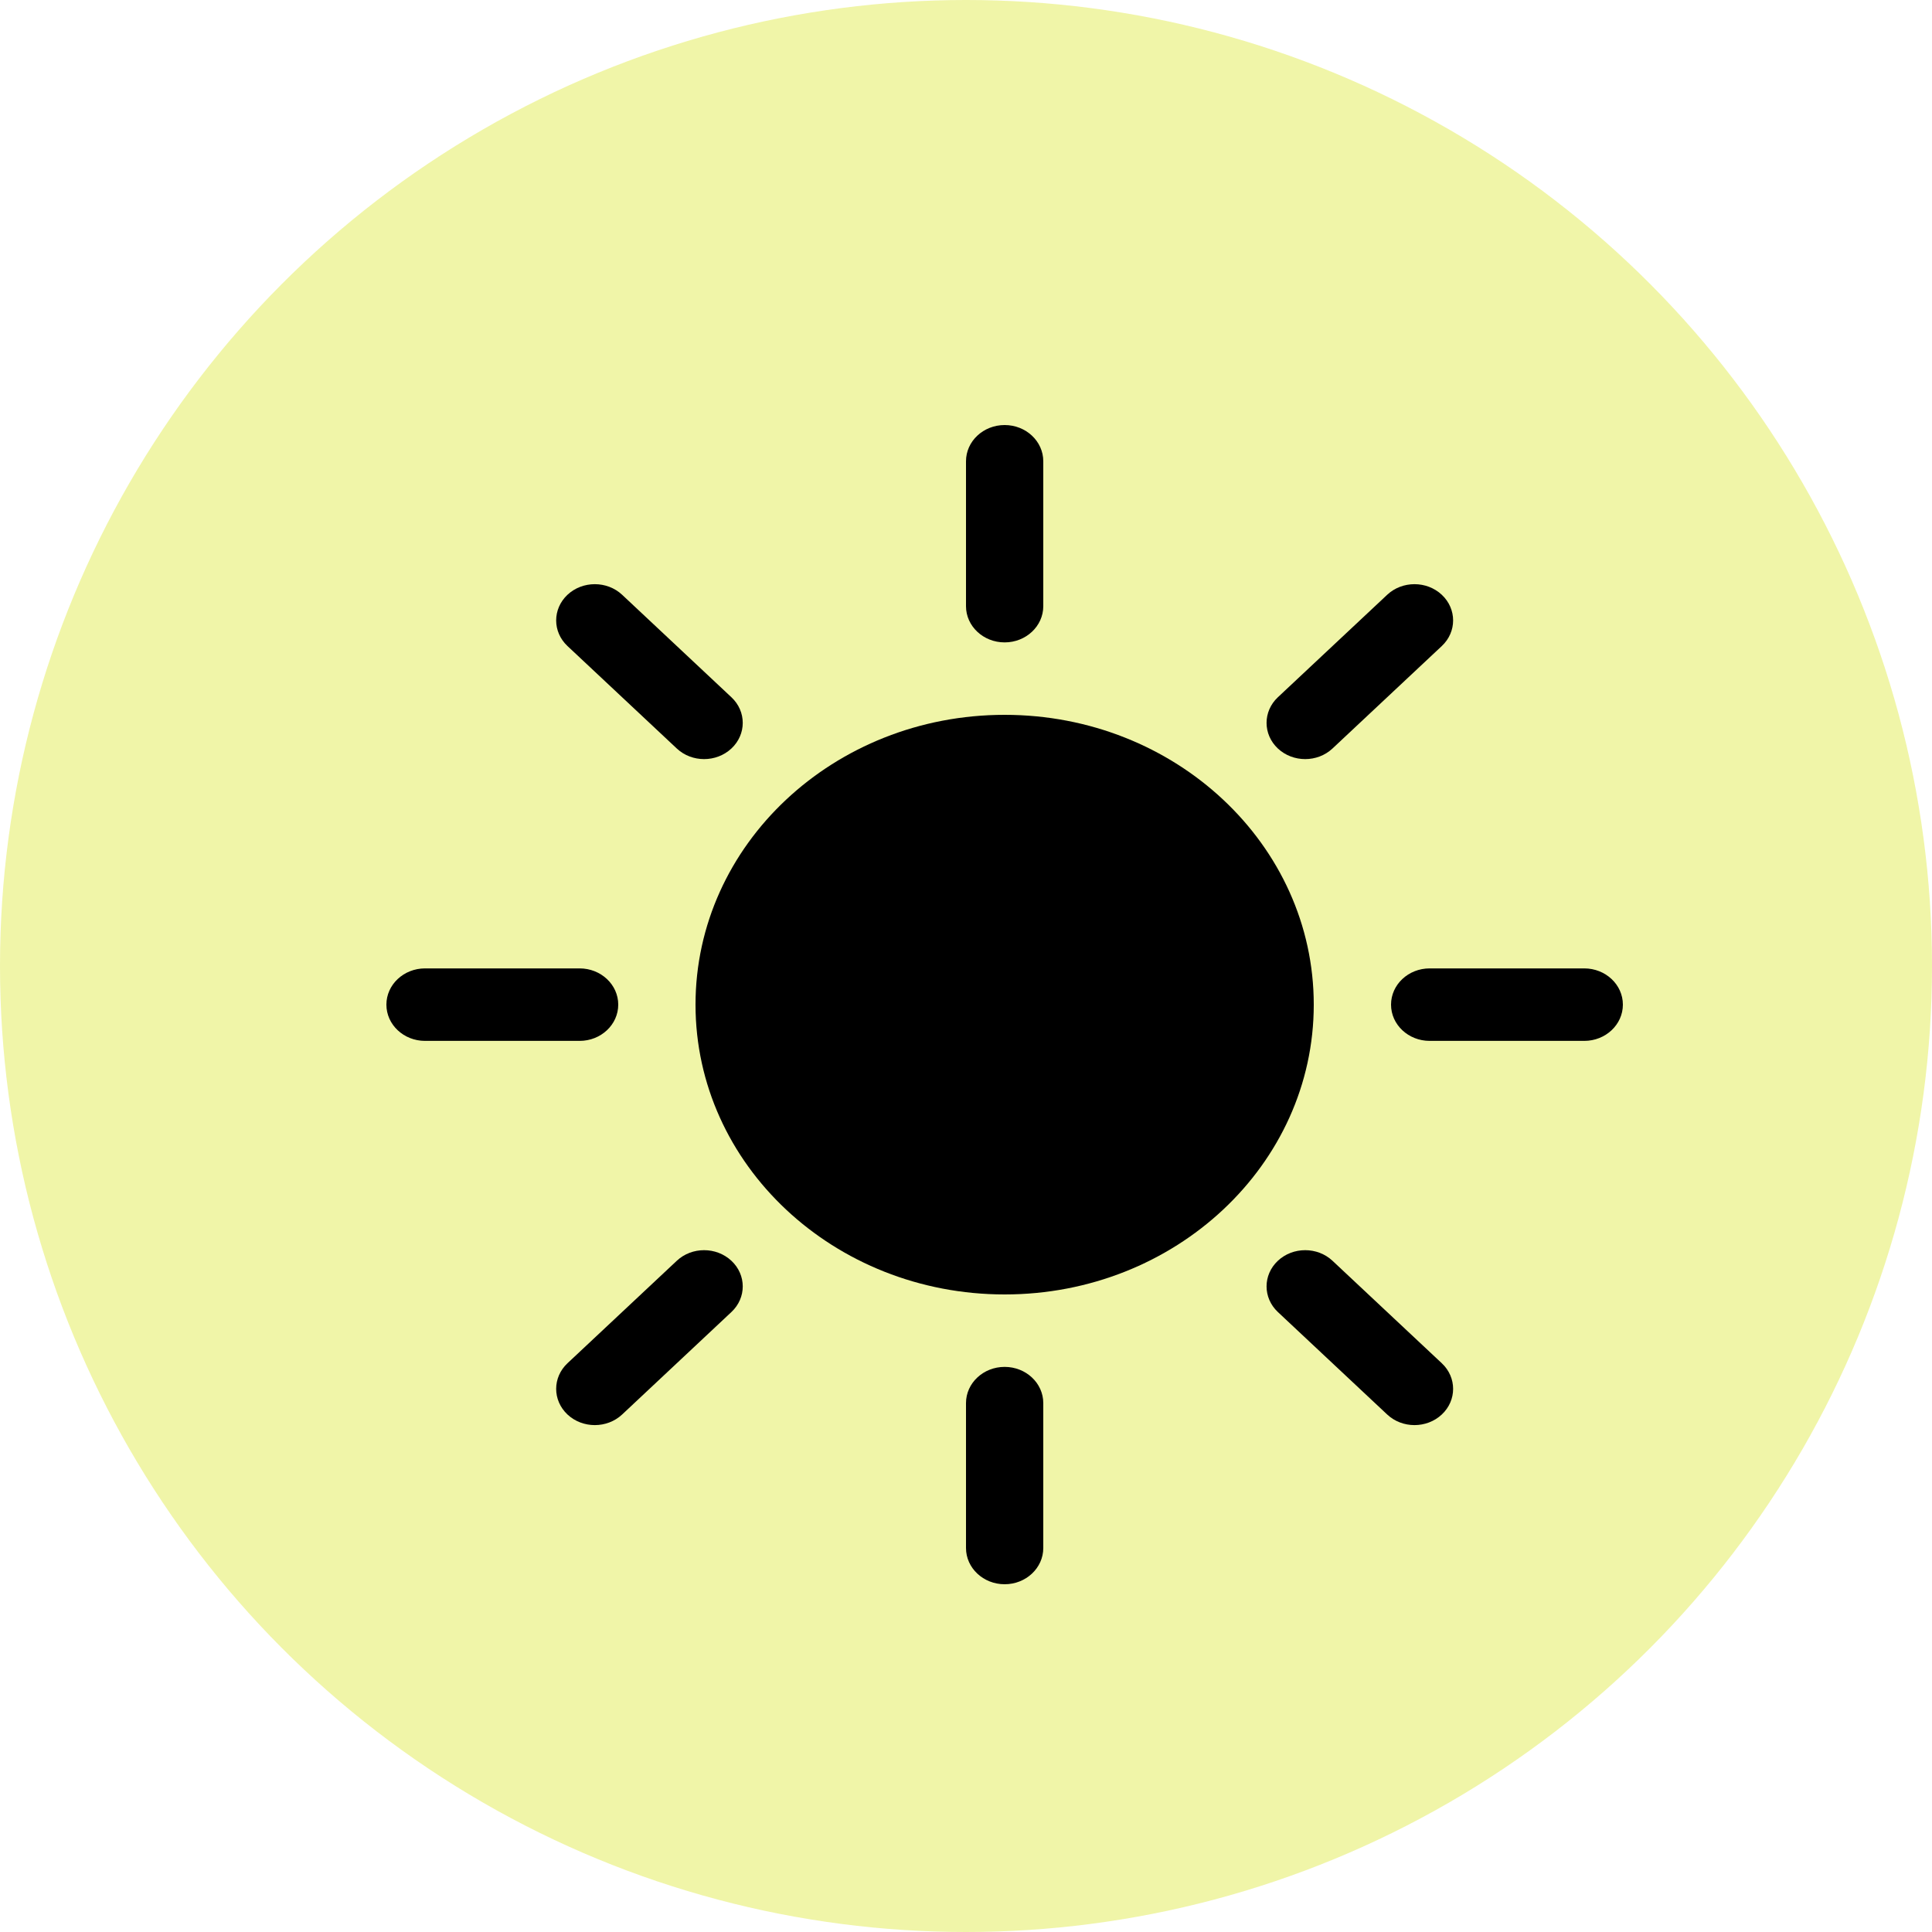 <svg width="50" height="50" viewBox="0 0 50 50" fill="none" xmlns="http://www.w3.org/2000/svg">
<circle cx="25" cy="25" r="25" fill="#E6EF6E" fill-opacity="0.6"/>
<path d="M26 33.5C30.418 33.5 34 30.142 34 26C34 21.858 30.418 18.5 26 18.5C21.582 18.5 18 21.858 18 26C18 30.142 21.582 33.5 26 33.5Z" fill="black"/>
<path d="M26 11C26.552 11 27 11.42 27 11.938V15.688C27 16.205 26.552 16.625 26 16.625C25.448 16.625 25 16.205 25 15.688V11.938C25 11.42 25.448 11 26 11Z" fill="black"/>
<path d="M26 35.375C26.552 35.375 27 35.795 27 36.312V40.062C27 40.58 26.552 41 26 41C25.448 41 25 40.58 25 40.062V36.312C25 35.795 25.448 35.375 26 35.375Z" fill="black"/>
<path d="M42 26C42 26.518 41.552 26.938 41 26.938H37C36.448 26.938 36 26.518 36 26C36 25.482 36.448 25.062 37 25.062H41C41.552 25.062 42 25.482 42 26Z" fill="black"/>
<path d="M16 26C16 26.518 15.552 26.938 15 26.938H11C10.448 26.938 10 26.518 10 26C10 25.482 10.448 25.062 11 25.062H15C15.552 25.062 16 25.482 16 26Z" fill="black"/>
<path d="M37.314 15.393C37.704 15.76 37.704 16.353 37.314 16.719L34.485 19.371C34.095 19.737 33.462 19.737 33.071 19.371C32.681 19.005 32.681 18.411 33.071 18.045L35.9 15.393C36.29 15.027 36.923 15.027 37.314 15.393Z" fill="black"/>
<path d="M18.929 32.629C19.32 32.995 19.32 33.589 18.929 33.955L16.101 36.607C15.71 36.973 15.077 36.973 14.686 36.607C14.296 36.24 14.296 35.647 14.686 35.281L17.515 32.629C17.905 32.263 18.538 32.263 18.929 32.629Z" fill="black"/>
<path d="M37.314 36.607C36.923 36.973 36.29 36.973 35.9 36.607L33.071 33.955C32.681 33.589 32.681 32.995 33.071 32.629C33.462 32.263 34.095 32.263 34.485 32.629L37.314 35.281C37.704 35.647 37.704 36.241 37.314 36.607Z" fill="black"/>
<path d="M18.929 19.371C18.538 19.737 17.905 19.737 17.515 19.371L14.686 16.719C14.296 16.353 14.296 15.76 14.686 15.393C15.077 15.027 15.71 15.027 16.101 15.393L18.929 18.045C19.32 18.411 19.32 19.005 18.929 19.371Z" fill="black"/>
</svg>
